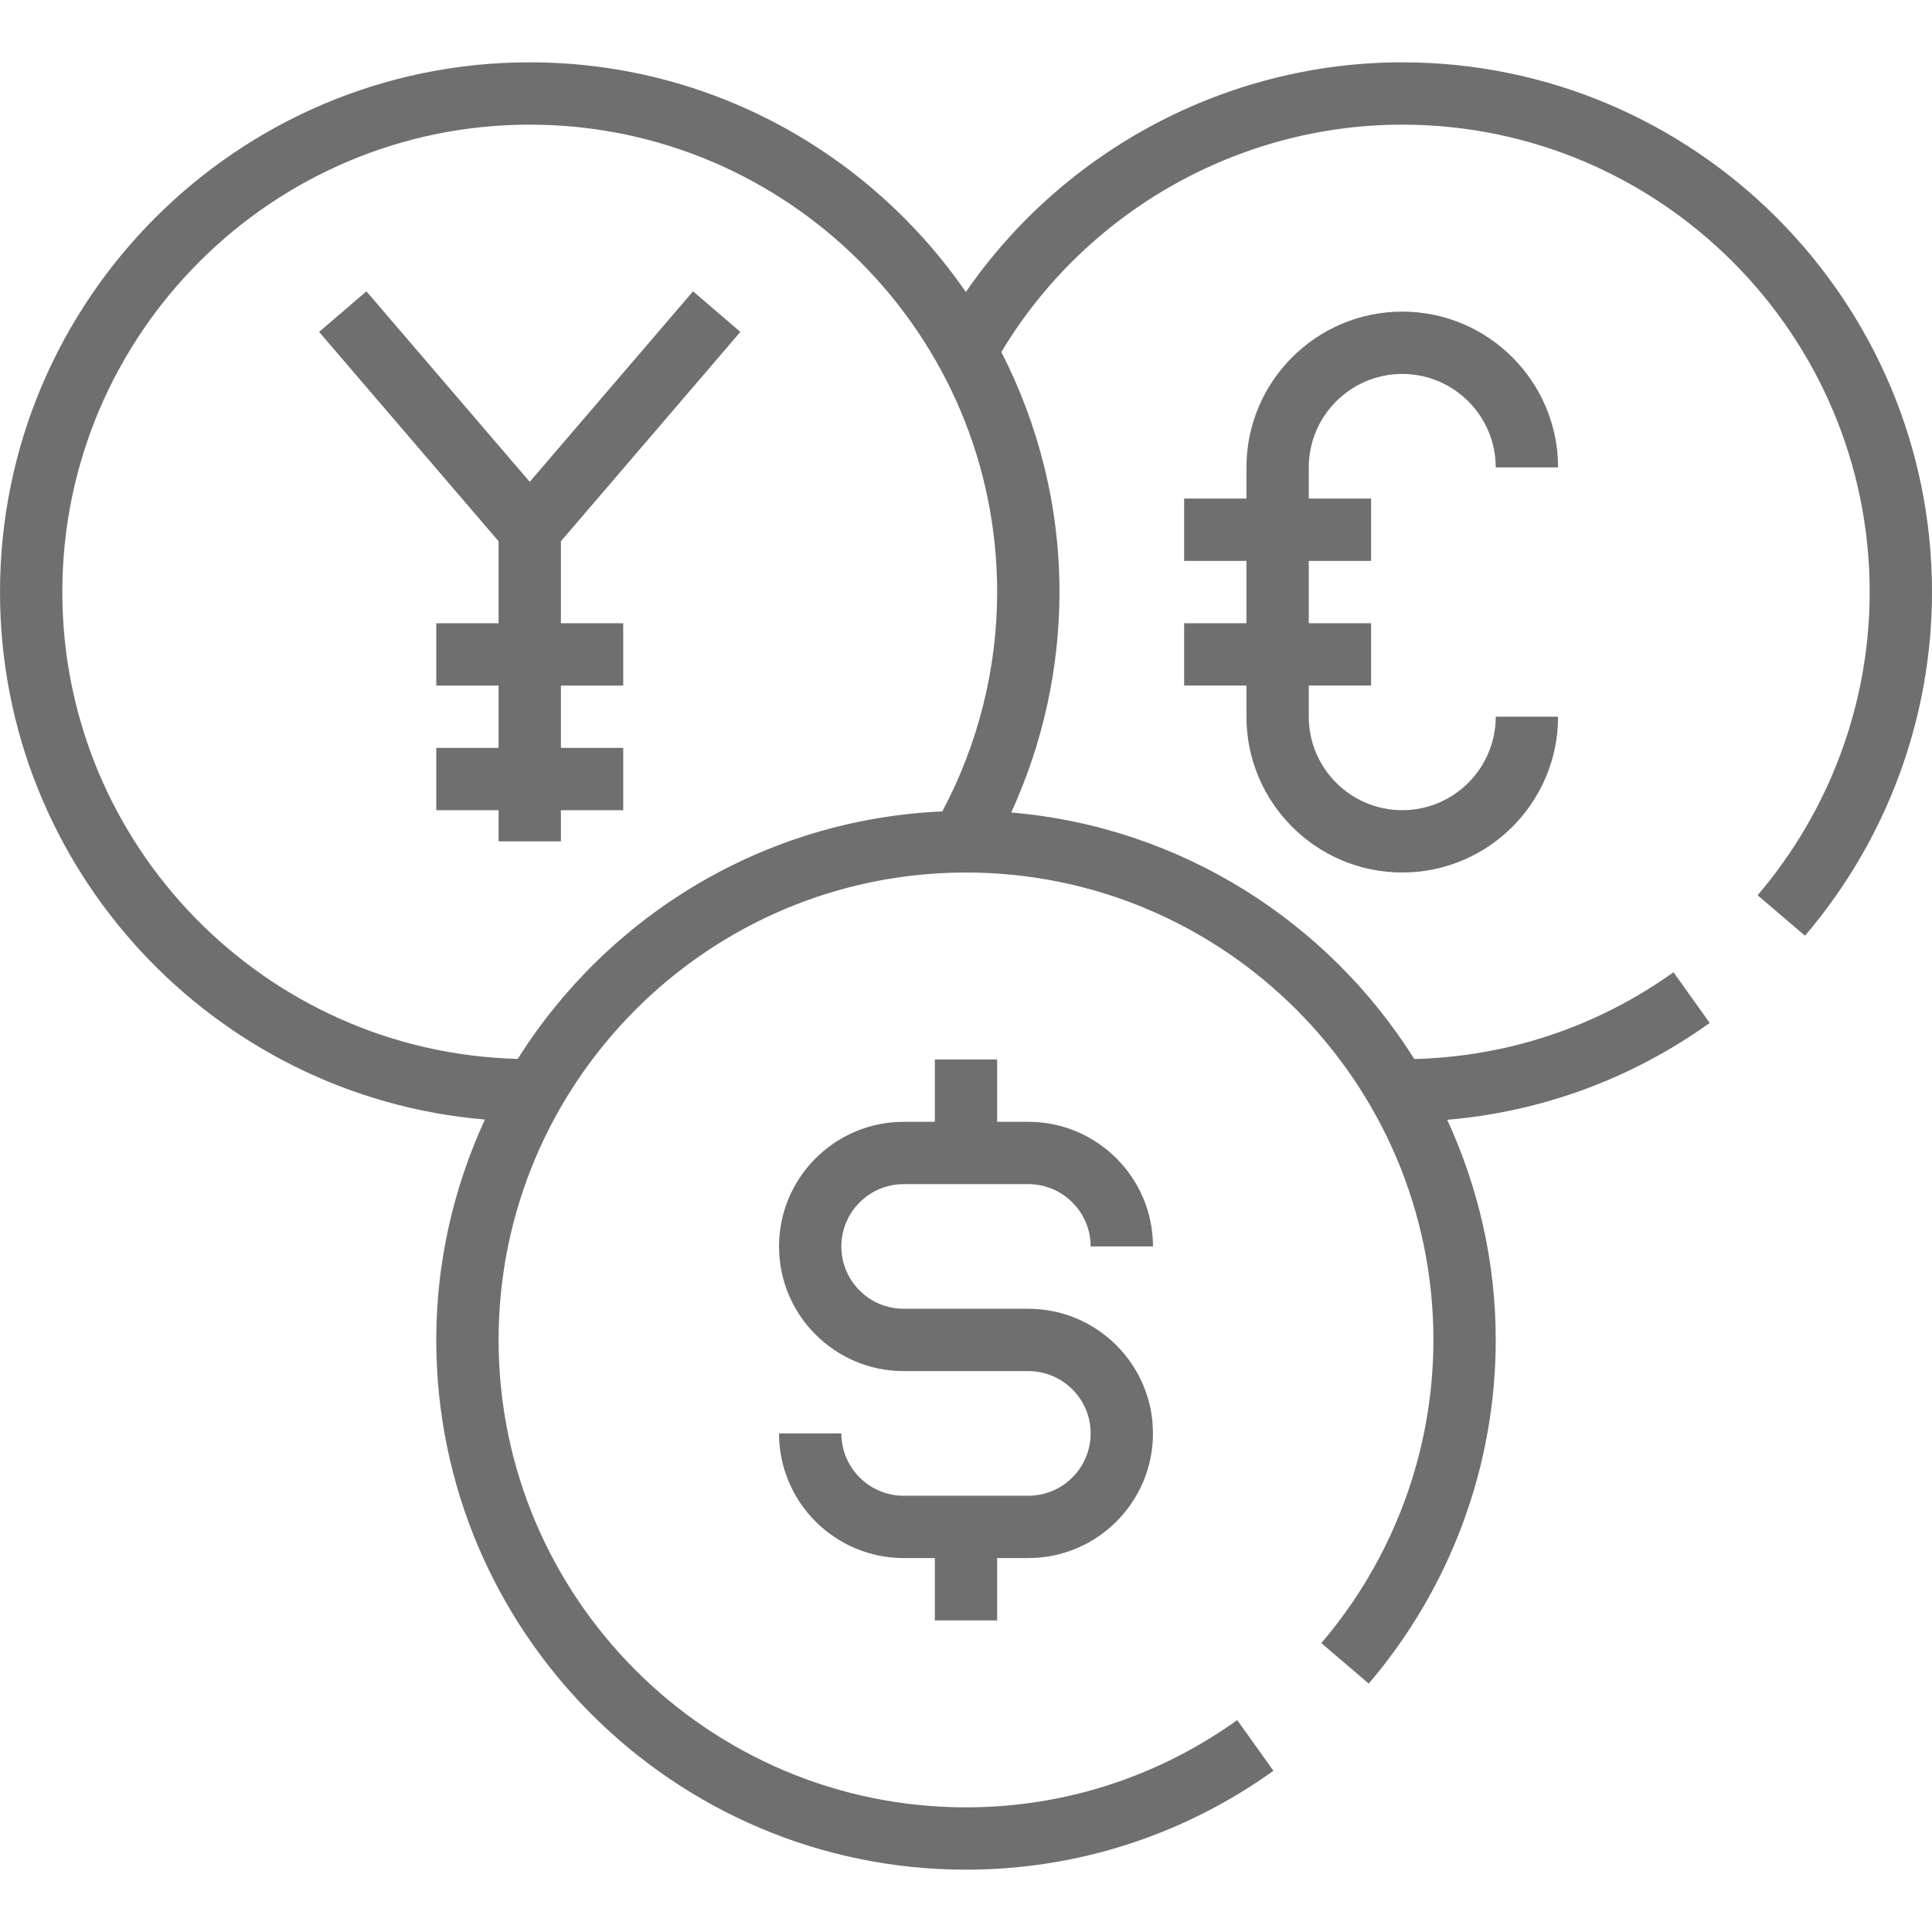 <svg width="120" height="120" viewBox="0 0 120 120" fill="none" xmlns="http://www.w3.org/2000/svg">
<path d="M63.871 81.29H56.129C53.994 81.29 52.258 79.554 52.258 77.419C52.258 75.285 53.994 73.549 56.129 73.549H63.871C66.006 73.549 67.742 75.285 67.742 77.419H71.613C71.613 73.15 68.141 69.678 63.871 69.678H61.935V65.807H58.065V69.678H56.129C51.859 69.678 48.387 73.15 48.387 77.419C48.387 81.689 51.859 85.162 56.129 85.162H63.871C66.006 85.162 67.742 86.898 67.742 89.032C67.742 91.167 66.006 92.903 63.871 92.903H56.129C53.994 92.903 52.258 91.167 52.258 89.032H48.387C48.387 93.302 51.859 96.774 56.129 96.774H58.065V100.645H61.935V96.774H63.871C68.141 96.774 71.613 93.302 71.613 89.032C71.613 84.763 68.141 81.29 63.871 81.29Z" fill="#323232" fill-opacity="0.7"/>
<path d="M87.097 3.871C76.254 3.871 66.097 9.283 59.99 18.137C54.05 9.53 44.129 3.871 32.903 3.871C14.76 3.871 0 18.631 0 36.774C0 53.977 13.275 68.116 30.118 69.536C28.198 73.711 27.097 78.337 27.097 83.226C27.097 101.369 41.857 116.129 60 116.129C66.873 116.129 73.477 114.006 79.097 109.988L76.846 106.839C71.888 110.385 66.062 112.258 60 112.258C43.992 112.258 30.968 99.234 30.968 83.226C30.968 67.218 43.992 54.194 60 54.194C76.008 54.194 89.032 67.218 89.032 83.226C89.032 90.114 86.561 96.801 82.07 102.056L85.014 104.57C90.101 98.615 92.903 91.034 92.903 83.226C92.903 78.343 91.806 73.723 89.89 69.552C95.75 69.056 101.34 67.007 106.194 63.536L103.943 60.387C99.19 63.786 93.637 65.629 87.846 65.778C82.49 57.261 73.365 51.364 62.81 50.466C64.767 46.188 65.806 41.516 65.806 36.774C65.806 31.403 64.487 26.346 62.195 21.863C67.43 13.144 76.92 7.742 87.097 7.742C103.105 7.742 116.129 20.766 116.129 36.774C116.129 43.663 113.657 50.35 109.167 55.605L112.111 58.119C117.197 52.163 120 44.582 120 36.774C120 18.631 105.24 3.871 87.097 3.871ZM58.529 50.398C47.419 50.892 37.742 56.9 32.16 65.77C16.496 65.369 3.871 52.531 3.871 36.774C3.871 20.766 16.895 7.742 32.903 7.742C48.912 7.742 61.935 20.766 61.935 36.774C61.935 41.539 60.751 46.221 58.529 50.398Z" fill="#323232" fill-opacity="0.7"/>
<path d="M87.097 50.322C83.895 50.322 81.29 47.717 81.29 44.516V42.58H85.161V38.709H81.29V34.838H85.161V30.967H81.29V29.032C81.29 25.831 83.895 23.226 87.097 23.226C90.298 23.226 92.903 25.831 92.903 29.032H96.774C96.774 23.696 92.433 19.355 87.097 19.355C81.761 19.355 77.419 23.696 77.419 29.032V30.967H73.548V34.838H77.419V38.709H73.548V42.58H77.419V44.516C77.419 49.852 81.761 54.193 87.097 54.193C92.433 54.193 96.774 49.852 96.774 44.516H92.903C92.903 47.717 90.298 50.322 87.097 50.322Z" fill="#323232" fill-opacity="0.7"/>
<path d="M34.839 33.619L45.985 20.615L43.047 18.095L32.903 29.928L22.759 18.095L19.821 20.615L30.968 33.619V38.71H27.097V42.581H30.968V46.452H27.097V50.322H30.968V52.258H34.839V50.322H38.709V46.452H34.839V42.581H38.709V38.71H34.839V33.619Z" fill="#323232" fill-opacity="0.7"/>
</svg>
